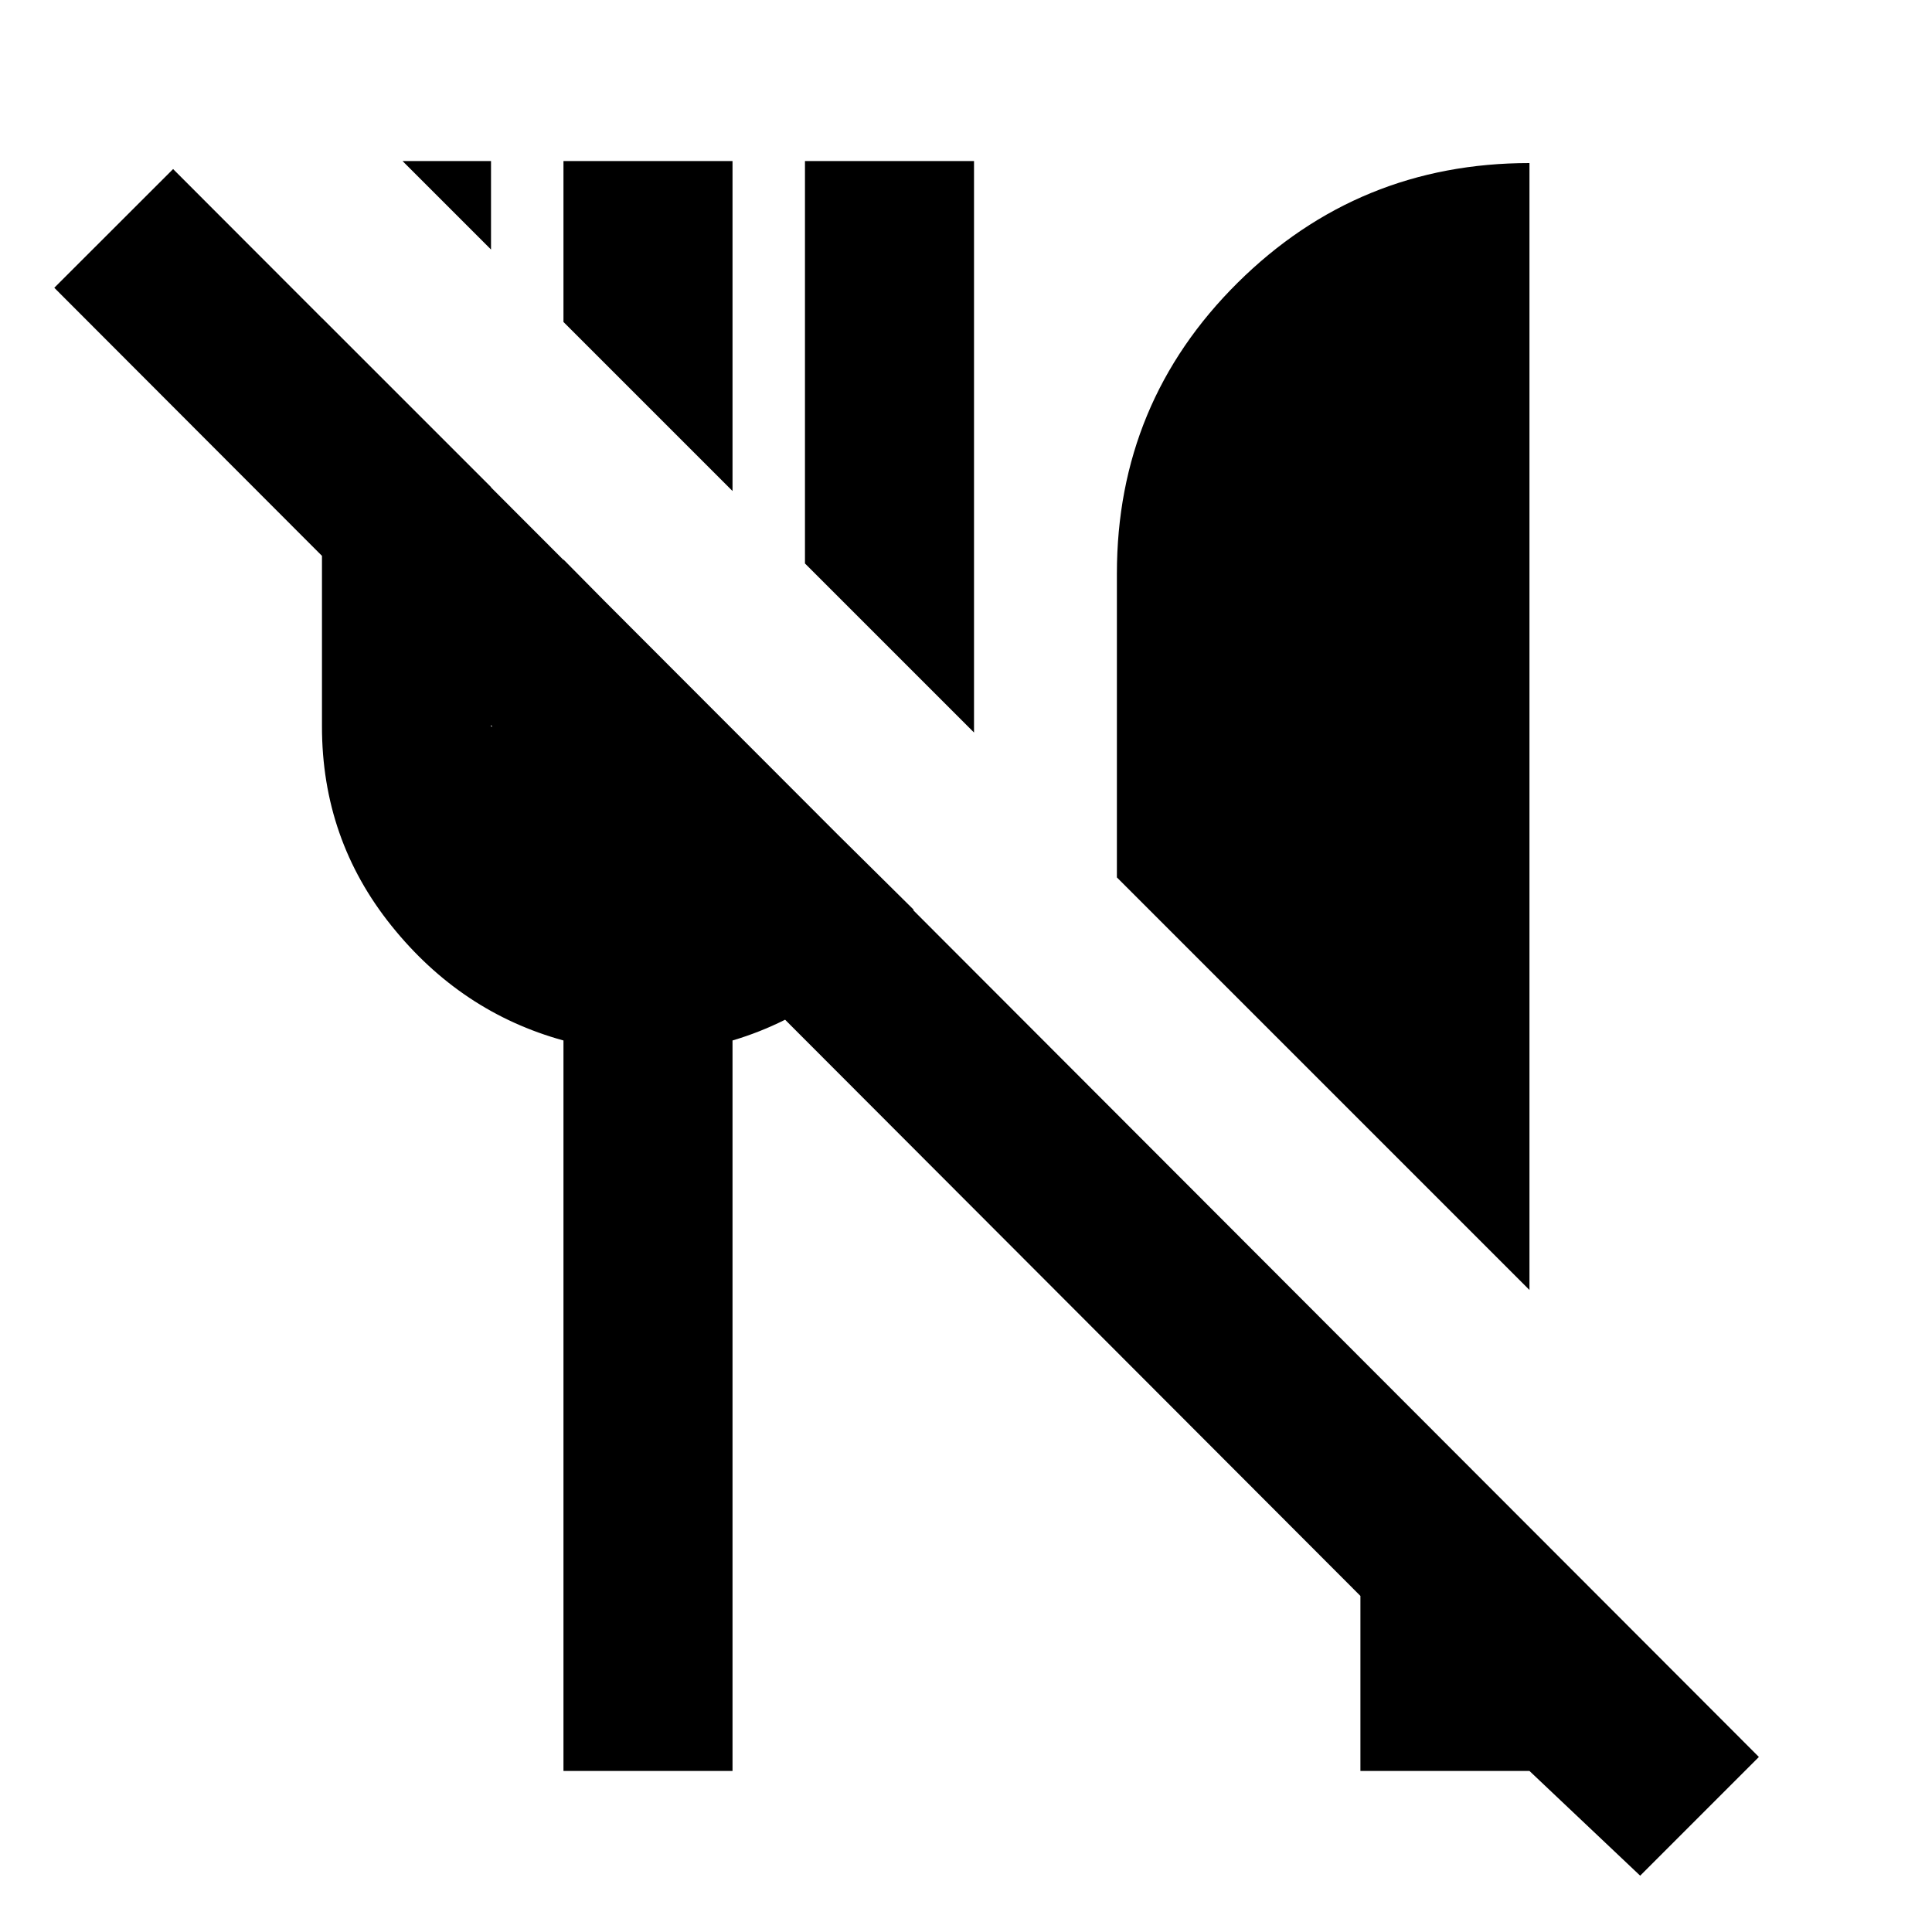 <svg xmlns="http://www.w3.org/2000/svg" height="20" width="20"><path d="m16.979 19.417-1.146-1.084h-1.75v-1.812L.562 2.979l1.23-1.229 16.416 16.438Zm-1.146-6.063-1.75-1.75-2.521-2.521V5.938q0-1.771 1.25-3.011 1.25-1.239 3.021-1.239Zm-5.75-5.771-1.75-1.75V1.667h1.75Zm-2.5-2.5-1.75-1.75V1.667h1.75Zm-2.5-2.5-.916-.916h.916Zm.75 15.75v-7.562q-1.062-.292-1.781-1.188-.719-.895-.719-2.062V3.292l1.75 1.75v2.479h.75V5.792l1.709 1.729 1.916 1.896q-.354.479-.833.833t-1.042.521v7.562Z"/></svg>